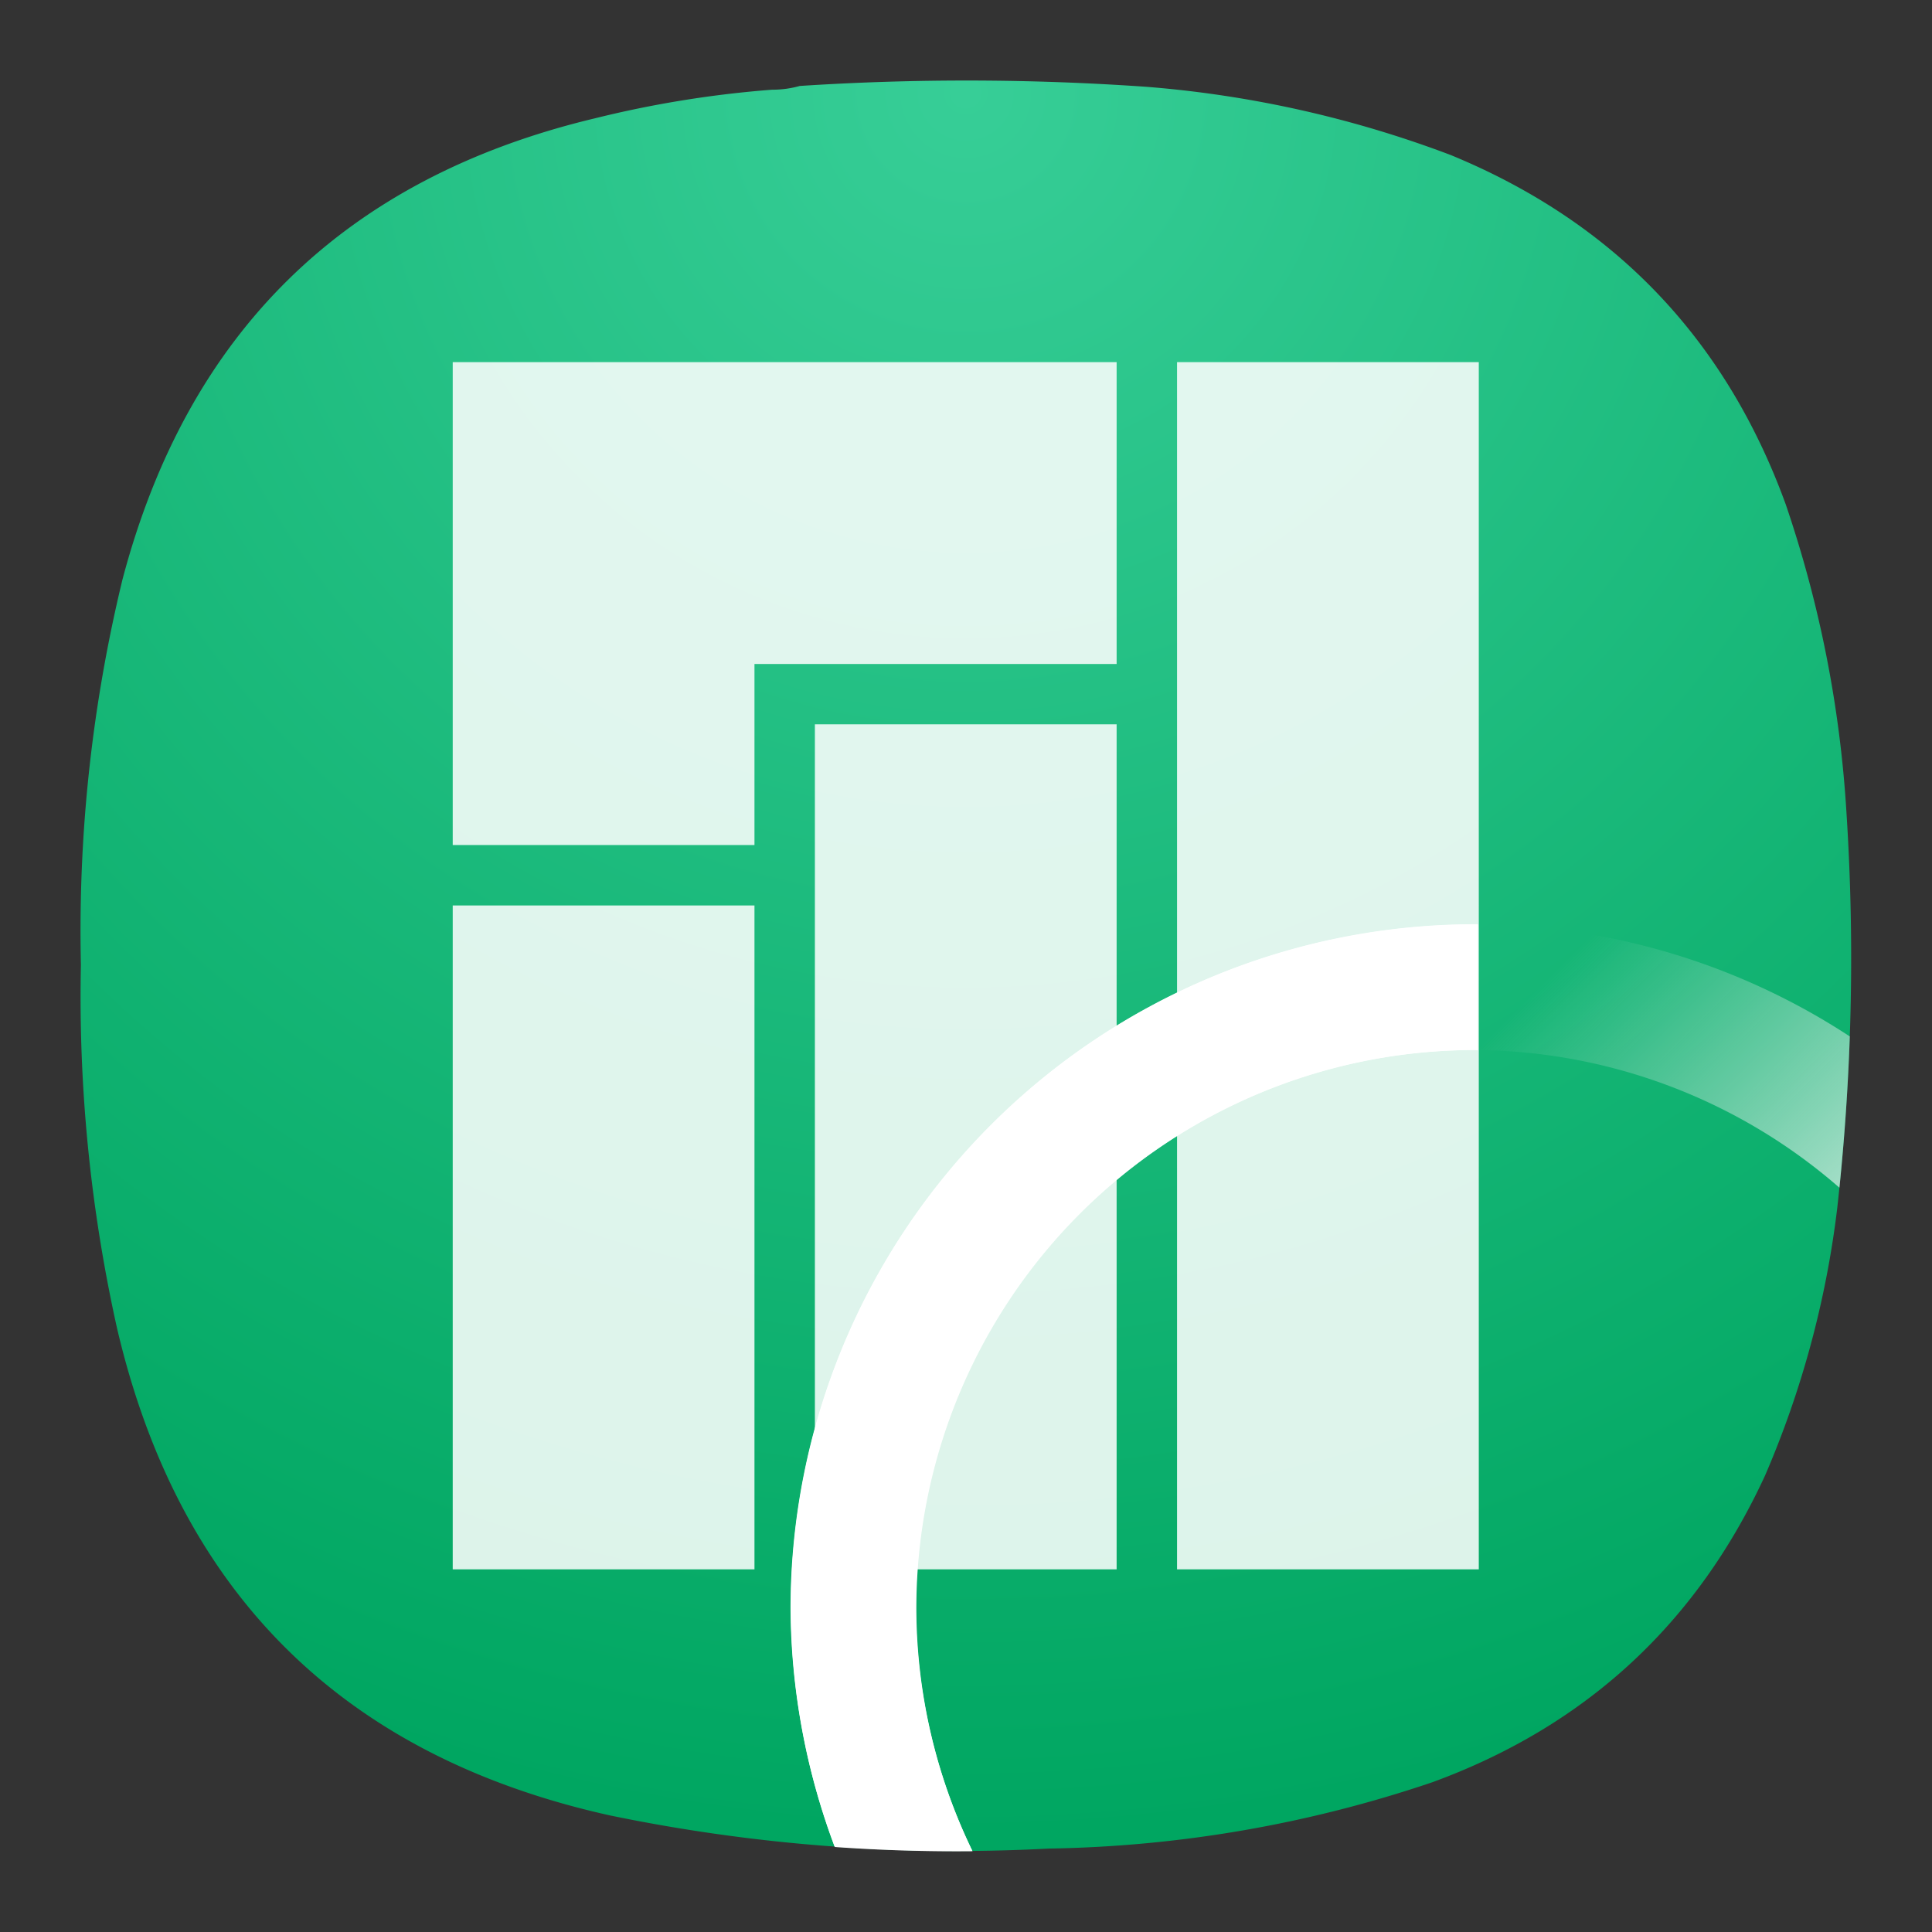 <svg xmlns="http://www.w3.org/2000/svg" xmlns:xlink="http://www.w3.org/1999/xlink" xml:space="preserve" width="24" height="24" fill="none">
<rect width="100%" height="100%" fill="#333333" stroke="none"/>
<defs>
<linearGradient xlink:href="#a" id="h" x1="-55.084" x2="-59.886" y1="10.416" y2="5.615" gradientTransform="translate(80.42 5.992)scale(1.014)" gradientUnits="userSpaceOnUse"/>
<linearGradient id="a">
<stop offset="0" style="stop-color:#fff;stop-opacity:1"/>
<stop offset="1" style="stop-color:#edeef0;stop-opacity:0"/>
</linearGradient>
<linearGradient id="c" x1="-55.084" x2="-59.886" y1="10.416" y2="5.615" gradientUnits="userSpaceOnUse" spreadMethod="pad">
<stop offset="0" style="stop-opacity:1;stop-color:#fff"/>
<stop offset="1" style="stop-opacity:0;stop-color:#fff"/>
</linearGradient>
<linearGradient id="g" x1="-55.084" x2="-59.886" y1="10.416" y2="5.615" gradientUnits="userSpaceOnUse" spreadMethod="pad">
<stop offset="0" style="stop-opacity:1;stop-color:#fff"/>
<stop offset="1" style="stop-opacity:1;stop-color:#edeef0"/>
</linearGradient>
<clipPath id="e" clipPathUnits="userSpaceOnUse">
<path d="M13.742 8.613a6.38 6.38 0 0 0-6.375 6.375 6.4 6.4 0 0 0 .418 2.219q.634.046 1.274.039a5.25 5.25 0 0 1-.524-2.258 5.207 5.207 0 0 1 5.207-5.203 5.2 5.2 0 0 1 3.395 1.281c.047-.468.082-.941.097-1.41a6.4 6.4 0 0 0-3.492-1.043"/>
</clipPath>
<clipPath id="b" clipPathUnits="userSpaceOnUse">
<path d="M-70.123 4.61h14.468v13.154h-14.468z"/>
</clipPath>
<radialGradient id="d" cx="0" cy="0" r="1" fx="0" fy="0" gradientTransform="matrix(0 16.5 -16.5 0 9 .75)" gradientUnits="userSpaceOnUse" spreadMethod="pad">
<stop offset="0" style="stop-opacity:1;stop-color:#37ce97"/>
<stop offset="1" style="stop-opacity:1;stop-color:#00a661"/>
</radialGradient>
<mask id="f" width="1" height="1" x="0" y="0" maskUnits="userSpaceOnUse">
<g clip-path="url(#b)">
<path d="M-70.123 4.61h14.468v13.154h-14.468z" style="fill:url(#c);stroke:none"/>
</g>
</mask>
</defs>
<path d="M7.195.836q.135 0 .258-.035a24 24 0 0 1 3.231.008 10.3 10.3 0 0 1 2.836.636q2.278.938 3.121 3.254.476 1.396.566 2.867a21 21 0 0 1-.086 3.696 9 9 0 0 1-.672 2.488q-.957 2.074-3.101 2.859a11.7 11.7 0 0 1-3.575.618 16 16 0 0 1-4.089-.309c-2.481-.551-4.016-2.066-4.594-4.543a14.2 14.2 0 0 1-.336-3.383q-.041-1.821.387-3.59.914-3.468 4.406-4.3A10 10 0 0 1 7.195.836" style="fill:url(#d);fill-rule:evenodd;stroke:none" transform="scale(1.333)"/>
<path d="M4.219 3.375v4.5h2.812V6.188h3.375V3.375Zm6.75 0v11.25h2.812V3.375ZM7.594 6.75v7.875h2.812V6.75ZM4.219 8.438v6.187h2.812V8.438Z" style="fill:#fff;fill-opacity:.86;fill-rule:nonzero;stroke:none" transform="scale(1.333)"/>
<g clip-path="url(#e)" transform="scale(1.333)">
<g mask="url(#f)" transform="translate(60.315 4.494)scale(.76)">
<path d="M13.742 8.613a6.38 6.38 0 0 0-6.375 6.375 6.4 6.4 0 0 0 .418 2.219q.634.046 1.274.039a5.25 5.25 0 0 1-.524-2.258 5.207 5.207 0 0 1 5.207-5.203 5.2 5.2 0 0 1 3.395 1.281c.047-.468.082-.941.097-1.41a6.4 6.4 0 0 0-3.492-1.043" style="fill:url(#g);stroke:none"/>
</g>
</g>
<path d="M13.742 8.613a6.38 6.38 0 0 0-6.375 6.375c.004.758.145 1.512.41 2.219q.641.046 1.282.039a5.25 5.25 0 0 1-.524-2.258 5.207 5.207 0 0 1 5.207-5.203h.028V8.613z" style="fill:#fff;fill-opacity:1;fill-rule:nonzero;stroke:none" transform="scale(1.333)"/>
<path d="M18.324 11.484a8.5 8.5 0 0 0-8.5 8.5 8.5 8.5 0 0 0 .555 2.961q.847.06 1.701.051a6.94 6.94 0 0 1-.697-3.012 6.94 6.94 0 0 1 6.941-6.94 6.94 6.94 0 0 1 4.526 1.71q.096-.939.129-1.879a8.5 8.5 0 0 0-4.655-1.39" style="fill:url(#h);fill-opacity:1;stroke-width:1.014;stroke-linecap:round;stroke-linejoin:round;paint-order:stroke markers fill"/>
<path d="M18.324 11.484a8.5 8.5 0 0 0-8.5 8.5 8.5 8.5 0 0 0 .547 2.96q.852.06 1.71.052a6.94 6.94 0 0 1-.698-3.012 6.94 6.94 0 0 1 6.941-6.94l.037.003v-1.563z" style="fill:#fff;fill-opacity:1;stroke-width:1.014;stroke-linecap:round;stroke-linejoin:round;paint-order:stroke markers fill"/>
</svg>

